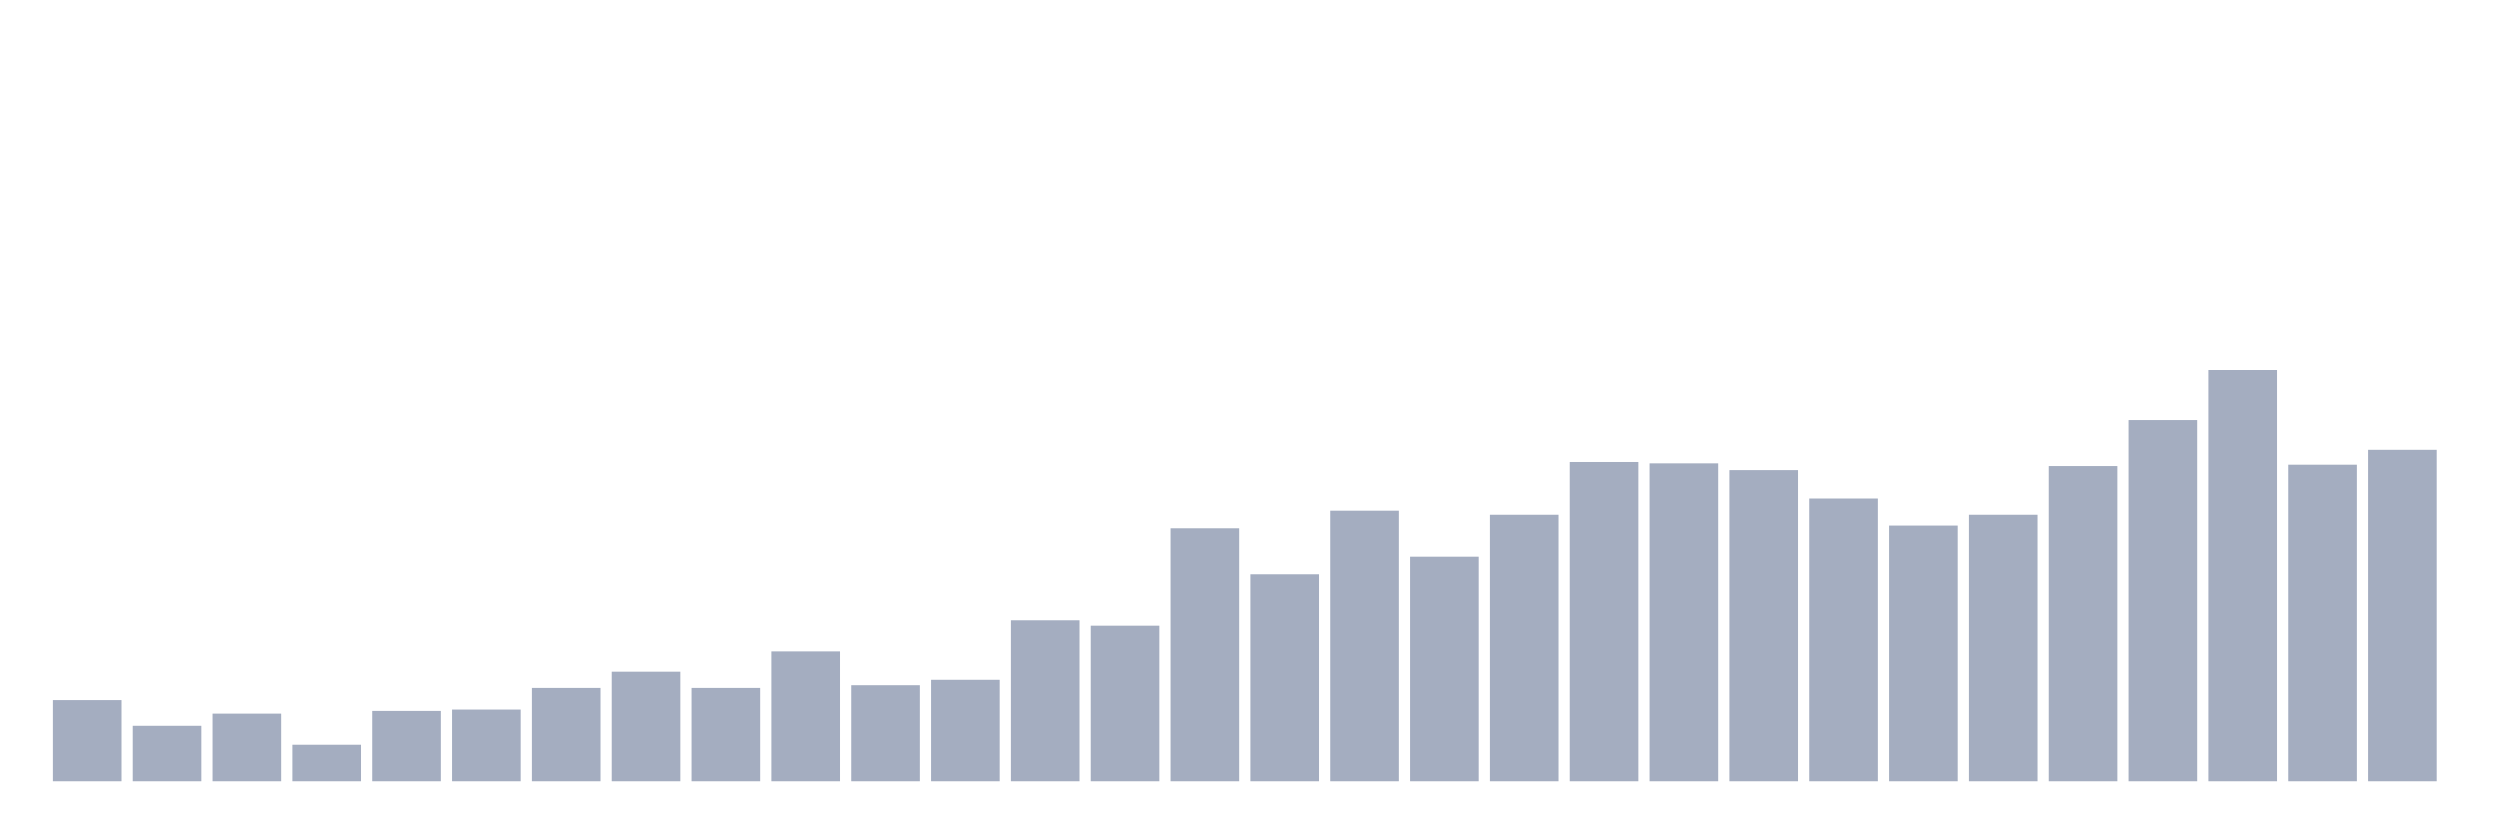 <svg xmlns="http://www.w3.org/2000/svg" viewBox="0 0 480 160"><g transform="translate(10,10)"><rect class="bar" x="0.153" width="13.175" y="124.416" height="15.584" fill="rgb(164,173,192)"></rect><rect class="bar" x="15.482" width="13.175" y="129.351" height="10.649" fill="rgb(164,173,192)"></rect><rect class="bar" x="30.81" width="13.175" y="127.013" height="12.987" fill="rgb(164,173,192)"></rect><rect class="bar" x="46.138" width="13.175" y="132.987" height="7.013" fill="rgb(164,173,192)"></rect><rect class="bar" x="61.466" width="13.175" y="126.494" height="13.506" fill="rgb(164,173,192)"></rect><rect class="bar" x="76.794" width="13.175" y="126.234" height="13.766" fill="rgb(164,173,192)"></rect><rect class="bar" x="92.123" width="13.175" y="122.078" height="17.922" fill="rgb(164,173,192)"></rect><rect class="bar" x="107.451" width="13.175" y="118.961" height="21.039" fill="rgb(164,173,192)"></rect><rect class="bar" x="122.779" width="13.175" y="122.078" height="17.922" fill="rgb(164,173,192)"></rect><rect class="bar" x="138.107" width="13.175" y="115.065" height="24.935" fill="rgb(164,173,192)"></rect><rect class="bar" x="153.436" width="13.175" y="121.558" height="18.442" fill="rgb(164,173,192)"></rect><rect class="bar" x="168.764" width="13.175" y="120.519" height="19.481" fill="rgb(164,173,192)"></rect><rect class="bar" x="184.092" width="13.175" y="109.091" height="30.909" fill="rgb(164,173,192)"></rect><rect class="bar" x="199.42" width="13.175" y="110.13" height="29.87" fill="rgb(164,173,192)"></rect><rect class="bar" x="214.748" width="13.175" y="91.429" height="48.571" fill="rgb(164,173,192)"></rect><rect class="bar" x="230.077" width="13.175" y="100.26" height="39.74" fill="rgb(164,173,192)"></rect><rect class="bar" x="245.405" width="13.175" y="88.052" height="51.948" fill="rgb(164,173,192)"></rect><rect class="bar" x="260.733" width="13.175" y="96.883" height="43.117" fill="rgb(164,173,192)"></rect><rect class="bar" x="276.061" width="13.175" y="88.831" height="51.169" fill="rgb(164,173,192)"></rect><rect class="bar" x="291.39" width="13.175" y="78.701" height="61.299" fill="rgb(164,173,192)"></rect><rect class="bar" x="306.718" width="13.175" y="78.961" height="61.039" fill="rgb(164,173,192)"></rect><rect class="bar" x="322.046" width="13.175" y="80.26" height="59.74" fill="rgb(164,173,192)"></rect><rect class="bar" x="337.374" width="13.175" y="85.714" height="54.286" fill="rgb(164,173,192)"></rect><rect class="bar" x="352.702" width="13.175" y="90.909" height="49.091" fill="rgb(164,173,192)"></rect><rect class="bar" x="368.031" width="13.175" y="88.831" height="51.169" fill="rgb(164,173,192)"></rect><rect class="bar" x="383.359" width="13.175" y="79.481" height="60.519" fill="rgb(164,173,192)"></rect><rect class="bar" x="398.687" width="13.175" y="70.649" height="69.351" fill="rgb(164,173,192)"></rect><rect class="bar" x="414.015" width="13.175" y="61.039" height="78.961" fill="rgb(164,173,192)"></rect><rect class="bar" x="429.344" width="13.175" y="79.221" height="60.779" fill="rgb(164,173,192)"></rect><rect class="bar" x="444.672" width="13.175" y="76.364" height="63.636" fill="rgb(164,173,192)"></rect></g></svg>